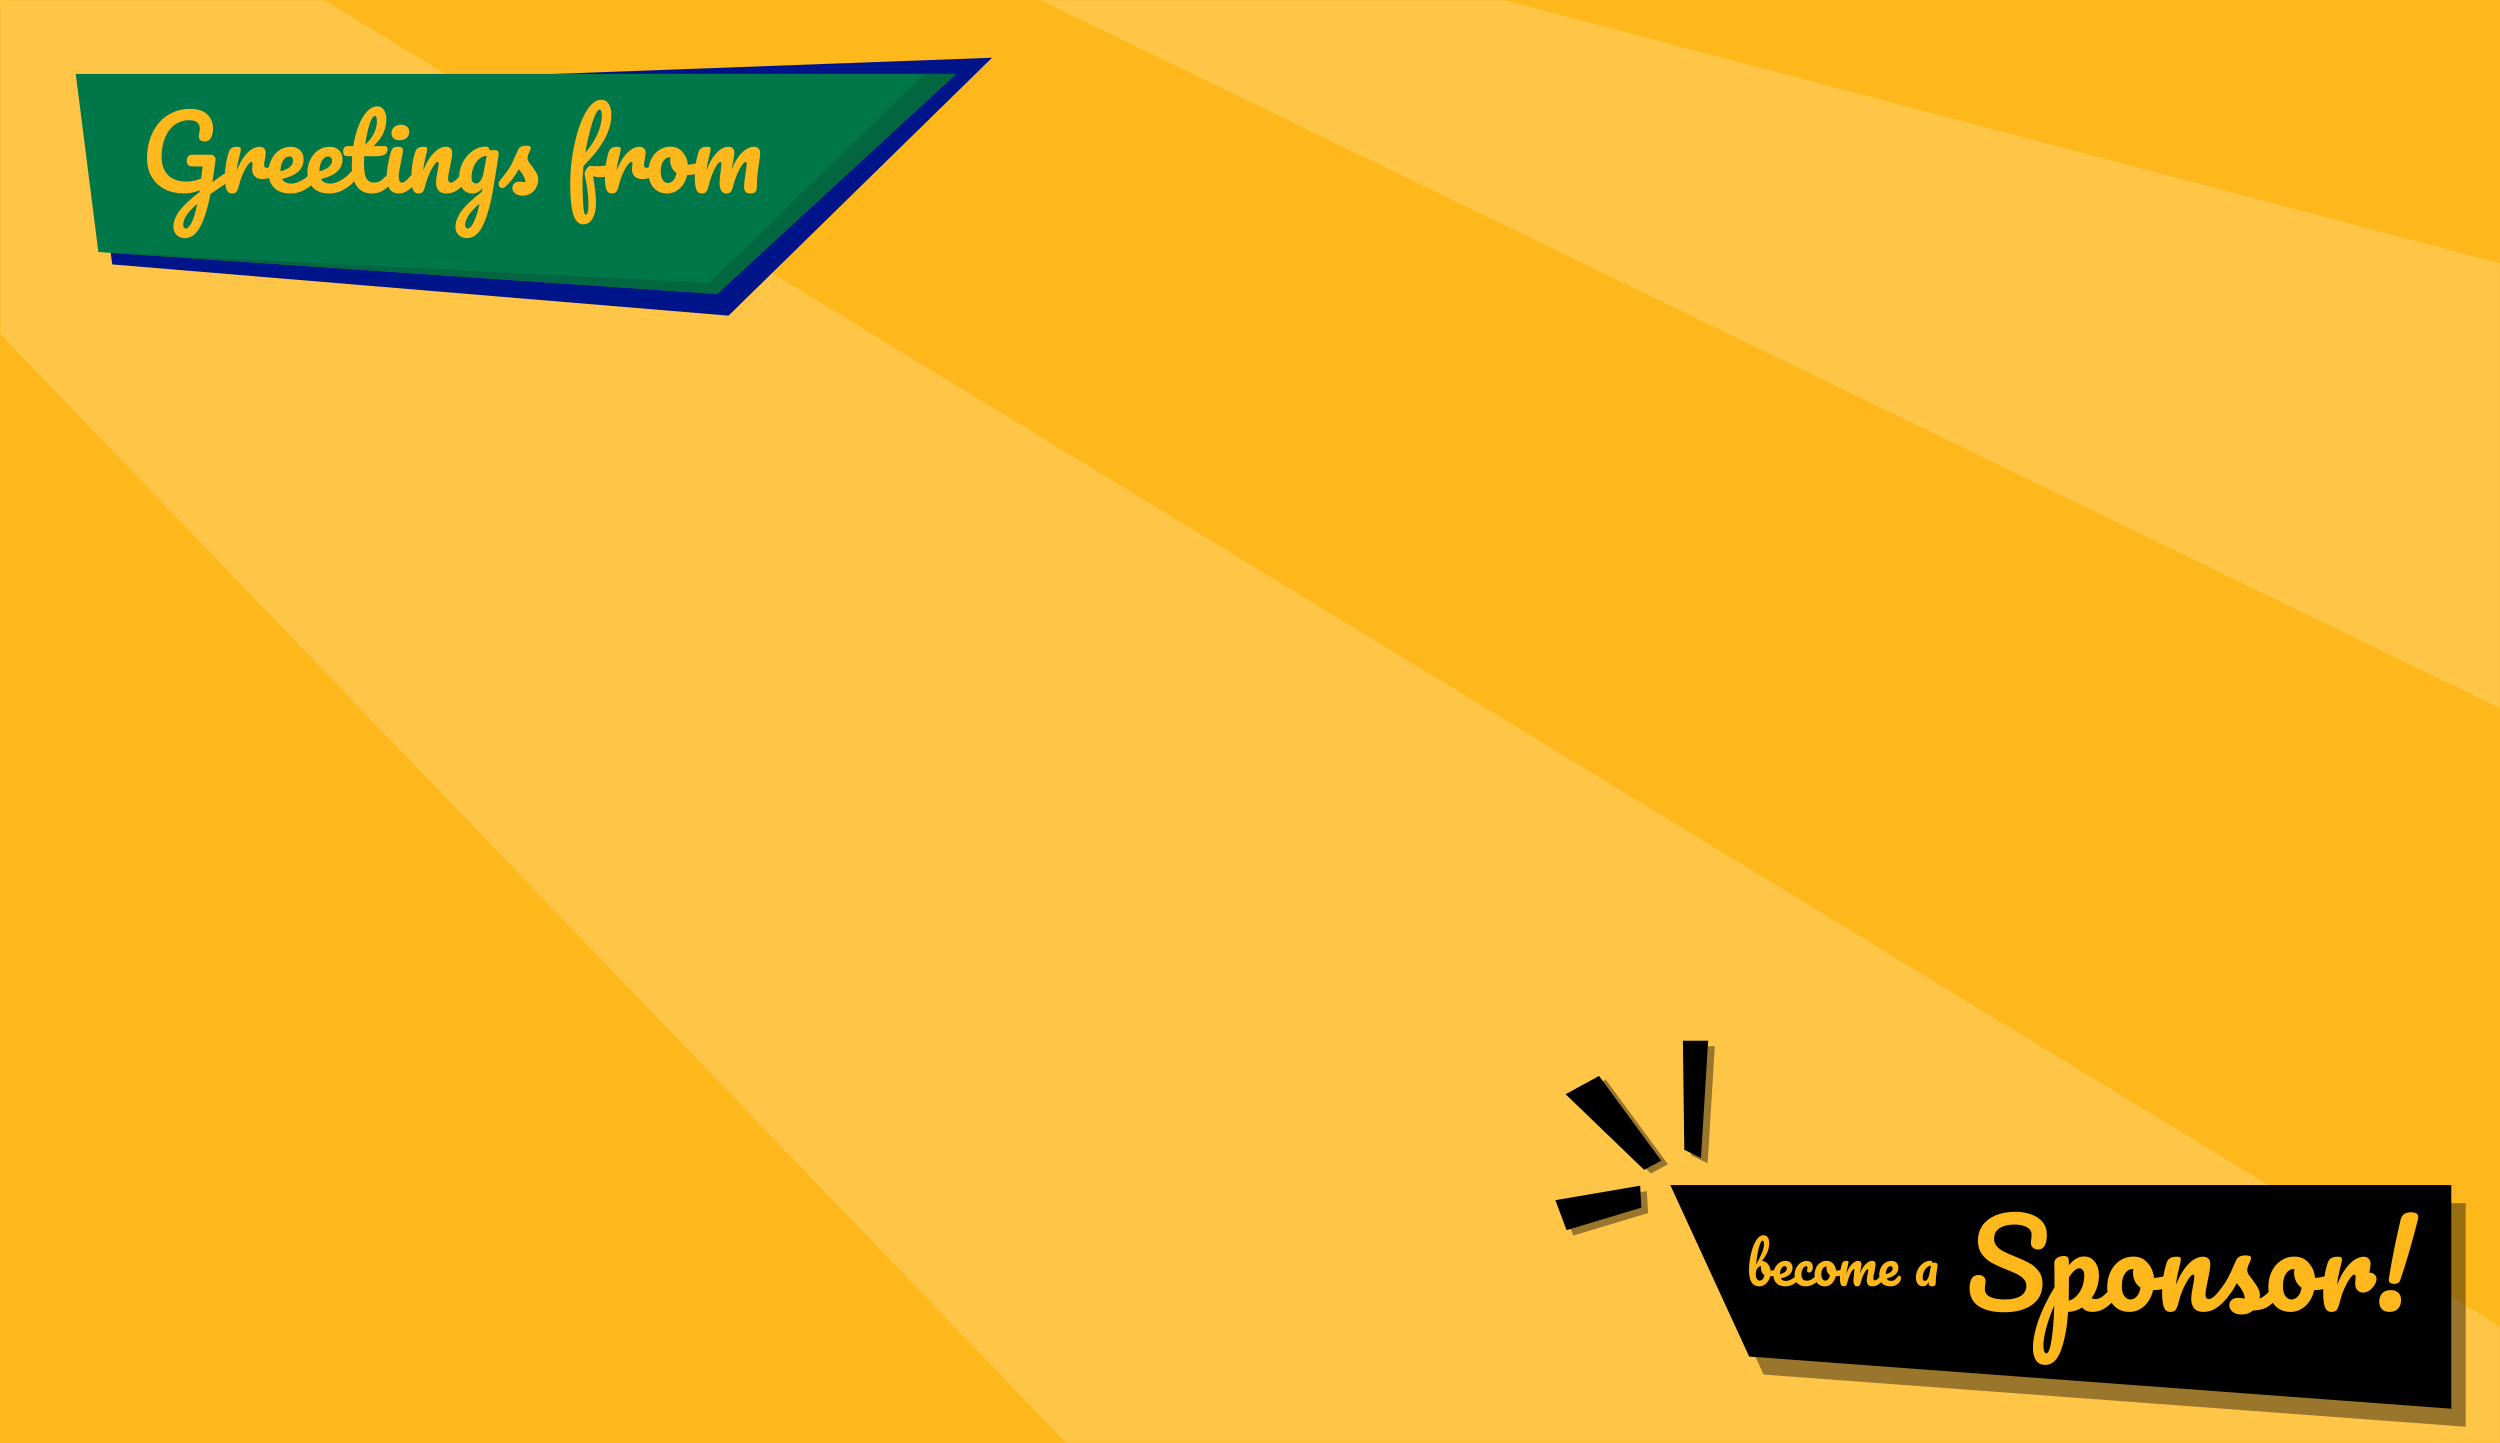 <svg width="1386" height="800" viewBox="0 0 1386 800" fill="none" xmlns="http://www.w3.org/2000/svg">
<path d="M0 0H1386V800H0V0Z" fill="#FFB81C"/>
<mask id="mask0_210_2" style="mask-type:alpha" maskUnits="userSpaceOnUse" x="0" y="0" width="1386" height="800">
<path d="M0 0H1386V800H0V0Z" fill="#FFB81C"/>
</mask>
<g mask="url(#mask0_210_2)">
<path d="M-175 3L-37 -132L1602 867L1160 1392L-175 3Z" fill="white" fill-opacity="0.19"/>
<path d="M499.5 -37.5L563 -71.5L2177 355L1932 657.5L499.5 -37.5Z" fill="white" fill-opacity="0.19"/>
</g>
<path d="M49 50.537L550 32L403.893 175L62.242 146.598L49 50.537Z" fill="#001489"/>
<path d="M42 41H530L397.504 163L54.541 139.709L42 41Z" fill="#007749"/>
<path d="M934 667H1367V791L977.737 762.067L934 667Z" fill="black" fill-opacity="0.4"/>
<path d="M926 657H1359V781L969.737 752.067L926 657Z" fill="black"/>
<path d="M936.707 580H950.707L946.707 645L937.479 640.436L936.707 580Z" fill="black" fill-opacity="0.4"/>
<path d="M871.675 608.627L890.207 598.5L924.707 645.5L915.193 650.57L871.675 608.627Z" fill="black" fill-opacity="0.4"/>
<path d="M872.207 685L866 668.364L913 660.335L913.706 672.5L872.207 685Z" fill="black" fill-opacity="0.4"/>
<path d="M933 577H947L943 642L933.772 637.436L933 577Z" fill="black"/>
<path d="M867.968 606.627L886.5 596.5L921 643.5L911.487 648.57L867.968 606.627Z" fill="black"/>
<path d="M868.5 682L862.293 665.364L909.293 657.335L910 669.5L868.5 682Z" fill="black"/>
<path d="M393.351 156.812L512.368 41H530L397.632 163L55 139.709L393.351 156.812Z" fill="#026740"/>
<path d="M127.06 94.845C127.537 94.845 127.903 95.083 128.16 95.56C128.453 96 128.6 96.568 128.6 97.265C128.6 98.108 128.472 98.768 128.215 99.245C127.958 99.722 127.555 100.143 127.005 100.51C124.842 101.94 121.395 104.287 116.665 107.55C115.235 115.14 113.383 121.117 111.11 125.48C108.837 129.843 105.958 132.025 102.475 132.025C100.605 132.025 99.083 131.438 97.91 130.265C96.737 129.128 96.15 127.625 96.15 125.755C96.15 124.032 96.535 122.29 97.305 120.53C98.075 118.77 99.505 116.735 101.595 114.425C103.722 112.115 106.71 109.475 110.56 106.505L110.725 105.46C107.828 106.67 104.987 107.275 102.2 107.275C98.093 107.275 94.482 106.487 91.365 104.91C88.248 103.297 85.828 101.023 84.105 98.09C82.382 95.157 81.52 91.747 81.52 87.86C81.52 82.433 82.547 77.648 84.6 73.505C86.653 69.325 89.477 66.098 93.07 63.825C96.7 61.515 100.752 60.36 105.225 60.36C109.515 60.36 112.723 61.368 114.85 63.385C117.013 65.365 118.095 68.005 118.095 71.305C118.095 73.468 117.692 75.21 116.885 76.53C116.115 77.813 114.997 78.455 113.53 78.455C112.54 78.455 111.733 78.217 111.11 77.74C110.523 77.263 110.23 76.603 110.23 75.76C110.23 75.393 110.303 74.77 110.45 73.89C110.67 72.863 110.78 72.057 110.78 71.47C110.78 69.93 110.303 68.738 109.35 67.895C108.433 67.052 106.875 66.63 104.675 66.63C101.998 66.63 99.505 67.4 97.195 68.94C94.922 70.48 93.088 72.79 91.695 75.87C90.302 78.913 89.605 82.58 89.605 86.87C89.605 91.27 90.797 94.68 93.18 97.1C95.6 99.483 99.083 100.675 103.63 100.675C106.16 100.675 108.8 100.107 111.55 98.97L112.32 92.26H106.71C105.683 92.26 104.895 92.022 104.345 91.545C103.795 91.032 103.52 90.207 103.52 89.07C103.52 88.043 103.795 87.237 104.345 86.65C104.895 86.063 105.628 85.77 106.545 85.77H116.83C117.637 85.77 118.297 86.045 118.81 86.595C119.36 87.108 119.58 87.86 119.47 88.85C119.36 90.023 118.993 92.682 118.37 96.825L117.765 101.005C120.698 98.805 123.375 96.898 125.795 95.285C126.272 94.992 126.693 94.845 127.06 94.845ZM103.08 126.69C104.033 126.69 105.078 125.608 106.215 123.445C107.352 121.282 108.415 117.798 109.405 112.995C106.618 115.378 104.602 117.523 103.355 119.43C102.145 121.373 101.54 123.078 101.54 124.545C101.54 125.975 102.053 126.69 103.08 126.69ZM128.534 107.275C127.141 107.275 126.151 106.542 125.564 105.075C125.014 103.608 124.739 101.262 124.739 98.035C124.739 93.268 125.418 88.74 126.774 84.45C127.104 83.387 127.636 82.617 128.369 82.14C129.139 81.627 130.203 81.37 131.559 81.37C132.293 81.37 132.806 81.462 133.099 81.645C133.393 81.828 133.539 82.177 133.539 82.69C133.539 83.277 133.264 84.597 132.714 86.65C132.348 88.117 132.054 89.4 131.834 90.5C131.614 91.6 131.431 92.957 131.284 94.57C132.494 91.417 133.851 88.85 135.354 86.87C136.858 84.89 138.324 83.478 139.754 82.635C141.221 81.792 142.559 81.37 143.769 81.37C146.153 81.37 147.344 82.562 147.344 84.945C147.344 85.422 147.179 86.577 146.849 88.41C146.556 89.877 146.409 90.793 146.409 91.16C146.409 92.443 146.868 93.085 147.784 93.085C148.811 93.085 150.131 92.278 151.744 90.665C152.221 90.188 152.716 89.95 153.229 89.95C153.706 89.95 154.073 90.17 154.329 90.61C154.623 91.013 154.769 91.563 154.769 92.26C154.769 93.617 154.403 94.68 153.669 95.45C152.643 96.513 151.433 97.43 150.039 98.2C148.683 98.933 147.234 99.3 145.694 99.3C143.751 99.3 142.266 98.805 141.239 97.815C140.249 96.825 139.754 95.487 139.754 93.8C139.754 93.25 139.809 92.7 139.919 92.15C139.993 91.417 140.029 90.922 140.029 90.665C140.029 90.078 139.828 89.785 139.424 89.785C138.874 89.785 138.141 90.408 137.224 91.655C136.344 92.865 135.464 94.478 134.584 96.495C133.704 98.512 132.989 100.638 132.439 102.875C132.036 104.598 131.559 105.772 131.009 106.395C130.496 106.982 129.671 107.275 128.534 107.275ZM174.189 94.735C174.665 94.735 175.032 94.955 175.289 95.395C175.582 95.835 175.729 96.44 175.729 97.21C175.729 98.677 175.38 99.813 174.684 100.62C173.327 102.27 171.402 103.792 168.909 105.185C166.452 106.578 163.812 107.275 160.989 107.275C157.139 107.275 154.15 106.23 152.024 104.14C149.897 102.05 148.834 99.19 148.834 95.56C148.834 93.03 149.365 90.683 150.429 88.52C151.492 86.32 152.959 84.578 154.829 83.295C156.735 82.012 158.88 81.37 161.264 81.37C163.39 81.37 165.095 82.012 166.379 83.295C167.662 84.542 168.304 86.247 168.304 88.41C168.304 90.94 167.387 93.122 165.554 94.955C163.757 96.752 160.695 98.182 156.369 99.245C157.285 100.932 159.027 101.775 161.594 101.775C163.244 101.775 165.114 101.207 167.204 100.07C169.33 98.897 171.164 97.375 172.704 95.505C173.144 94.992 173.639 94.735 174.189 94.735ZM160.329 86.76C158.972 86.76 157.817 87.548 156.864 89.125C155.947 90.702 155.489 92.608 155.489 94.845V94.955C157.652 94.442 159.357 93.672 160.604 92.645C161.85 91.618 162.474 90.427 162.474 89.07C162.474 88.373 162.272 87.823 161.869 87.42C161.502 86.98 160.989 86.76 160.329 86.76ZM195.78 94.735C196.257 94.735 196.624 94.955 196.88 95.395C197.174 95.835 197.32 96.44 197.32 97.21C197.32 98.677 196.972 99.813 196.275 100.62C194.919 102.27 192.994 103.792 190.5 105.185C188.044 106.578 185.404 107.275 182.58 107.275C178.73 107.275 175.742 106.23 173.615 104.14C171.489 102.05 170.425 99.19 170.425 95.56C170.425 93.03 170.957 90.683 172.02 88.52C173.084 86.32 174.55 84.578 176.42 83.295C178.327 82.012 180.472 81.37 182.855 81.37C184.982 81.37 186.687 82.012 187.97 83.295C189.254 84.542 189.895 86.247 189.895 88.41C189.895 90.94 188.979 93.122 187.145 94.955C185.349 96.752 182.287 98.182 177.96 99.245C178.877 100.932 180.619 101.775 183.185 101.775C184.835 101.775 186.705 101.207 188.795 100.07C190.922 98.897 192.755 97.375 194.295 95.505C194.735 94.992 195.23 94.735 195.78 94.735ZM181.92 86.76C180.564 86.76 179.409 87.548 178.455 89.125C177.539 90.702 177.08 92.608 177.08 94.845V94.955C179.244 94.442 180.949 93.672 182.195 92.645C183.442 91.618 184.065 90.427 184.065 89.07C184.065 88.373 183.864 87.823 183.46 87.42C183.094 86.98 182.58 86.76 181.92 86.76ZM217.372 94.735C217.849 94.735 218.215 94.955 218.472 95.395C218.765 95.835 218.912 96.44 218.912 97.21C218.912 98.677 218.564 99.813 217.867 100.62C216.29 102.563 214.567 104.158 212.697 105.405C210.827 106.652 208.682 107.275 206.262 107.275C198.782 107.275 195.042 102.013 195.042 91.49C195.042 89.877 195.097 88.245 195.207 86.595H193.062C191.962 86.595 191.21 86.393 190.807 85.99C190.44 85.587 190.257 84.945 190.257 84.065C190.257 82.012 191.082 80.985 192.732 80.985H195.867C196.49 76.952 197.444 73.267 198.727 69.93C200.01 66.593 201.55 63.935 203.347 61.955C205.18 59.975 207.142 58.985 209.232 58.985C210.772 58.985 211.982 59.663 212.862 61.02C213.742 62.377 214.182 64.082 214.182 66.135C214.182 71.818 211.799 76.768 207.032 80.985H213.192C213.779 80.985 214.2 81.113 214.457 81.37C214.714 81.627 214.842 82.103 214.842 82.8C214.842 85.33 212.77 86.595 208.627 86.595H201.917C201.844 88.428 201.807 89.858 201.807 90.885C201.807 94.698 202.247 97.375 203.127 98.915C204.044 100.455 205.474 101.225 207.417 101.225C208.994 101.225 210.387 100.748 211.597 99.795C212.807 98.842 214.237 97.412 215.887 95.505C216.327 94.992 216.822 94.735 217.372 94.735ZM207.747 64.265C207.197 64.265 206.574 64.962 205.877 66.355C205.217 67.712 204.575 69.618 203.952 72.075C203.365 74.495 202.87 77.19 202.467 80.16C204.63 78.29 206.244 76.2 207.307 73.89C208.407 71.543 208.957 69.417 208.957 67.51C208.957 65.347 208.554 64.265 207.747 64.265ZM221.639 77.74C220.099 77.74 218.944 77.392 218.174 76.695C217.404 75.962 217.019 74.953 217.019 73.67C217.019 72.387 217.514 71.323 218.504 70.48C219.531 69.6 220.796 69.16 222.299 69.16C223.656 69.16 224.756 69.49 225.599 70.15C226.442 70.81 226.864 71.745 226.864 72.955C226.864 74.422 226.387 75.595 225.434 76.475C224.481 77.318 223.216 77.74 221.639 77.74ZM221.199 107.275C218.816 107.275 217.074 106.432 215.974 104.745C214.911 103.058 214.379 100.822 214.379 98.035C214.379 96.385 214.581 94.277 214.984 91.71C215.424 89.107 215.974 86.687 216.634 84.45C216.964 83.277 217.404 82.47 217.954 82.03C218.504 81.59 219.384 81.37 220.594 81.37C222.464 81.37 223.399 81.993 223.399 83.24C223.399 84.157 223.051 86.283 222.354 89.62C221.474 93.653 221.034 96.385 221.034 97.815C221.034 98.915 221.181 99.758 221.474 100.345C221.767 100.932 222.262 101.225 222.959 101.225C223.619 101.225 224.444 100.767 225.434 99.85C226.424 98.933 227.744 97.485 229.394 95.505C229.834 94.992 230.329 94.735 230.879 94.735C231.356 94.735 231.722 94.955 231.979 95.395C232.272 95.835 232.419 96.44 232.419 97.21C232.419 98.677 232.071 99.813 231.374 100.62C227.744 105.057 224.352 107.275 221.199 107.275ZM231.874 107.275C230.481 107.275 229.491 106.542 228.904 105.075C228.354 103.608 228.079 101.262 228.079 98.035C228.079 93.268 228.757 88.74 230.114 84.45C230.444 83.387 230.976 82.617 231.709 82.14C232.479 81.627 233.542 81.37 234.899 81.37C235.632 81.37 236.146 81.462 236.439 81.645C236.732 81.828 236.879 82.177 236.879 82.69C236.879 83.277 236.604 84.597 236.054 86.65C235.687 88.117 235.394 89.4 235.174 90.5C234.954 91.6 234.771 92.957 234.624 94.57C235.834 91.417 237.191 88.85 238.694 86.87C240.197 84.89 241.664 83.478 243.094 82.635C244.561 81.792 245.899 81.37 247.109 81.37C249.492 81.37 250.684 82.562 250.684 84.945C250.684 86.375 250.281 88.96 249.474 92.7C248.777 95.89 248.429 97.998 248.429 99.025C248.429 100.492 248.961 101.225 250.024 101.225C250.757 101.225 251.619 100.785 252.609 99.905C253.636 98.988 254.992 97.522 256.679 95.505C257.119 94.992 257.614 94.735 258.164 94.735C258.641 94.735 259.007 94.955 259.264 95.395C259.557 95.835 259.704 96.44 259.704 97.21C259.704 98.677 259.356 99.813 258.659 100.62C257.082 102.563 255.377 104.158 253.544 105.405C251.747 106.652 249.694 107.275 247.384 107.275C245.514 107.275 244.102 106.743 243.149 105.68C242.196 104.58 241.719 103.003 241.719 100.95C241.719 99.923 241.976 98.09 242.489 95.45C242.966 93.14 243.204 91.545 243.204 90.665C243.204 90.078 243.002 89.785 242.599 89.785C242.122 89.785 241.444 90.408 240.564 91.655C239.721 92.865 238.841 94.478 237.924 96.495C237.044 98.512 236.329 100.638 235.779 102.875C235.376 104.598 234.899 105.772 234.349 106.395C233.836 106.982 233.011 107.275 231.874 107.275ZM273.899 83.185C274.816 83.185 275.458 83.332 275.824 83.625C276.228 83.882 276.429 84.413 276.429 85.22C276.429 85.66 276.411 86.008 276.374 86.265C276.228 87.402 275.769 90.335 274.999 95.065C274.449 98.255 274.101 100.363 273.954 101.39C272.561 110.85 270.673 118.312 268.289 123.775C265.943 129.275 262.789 132.025 258.829 132.025C256.959 132.025 255.438 131.438 254.264 130.265C253.091 129.128 252.504 127.625 252.504 125.755C252.504 123.152 253.531 120.347 255.584 117.34C257.638 114.37 261.488 110.703 267.134 106.34L267.464 104.195C266.841 105.185 266.016 105.955 264.989 106.505C263.999 107.018 263.009 107.275 262.019 107.275C259.746 107.275 257.931 106.45 256.574 104.8C255.218 103.15 254.539 100.987 254.539 98.31C254.539 95.377 255.218 92.608 256.574 90.005C257.931 87.365 259.728 85.257 261.964 83.68C264.238 82.067 266.639 81.26 269.169 81.26C269.976 81.26 270.508 81.425 270.764 81.755C271.058 82.048 271.296 82.598 271.479 83.405C272.176 83.258 272.983 83.185 273.899 83.185ZM263.999 101.72C264.843 101.72 265.649 101.207 266.419 100.18C267.189 99.153 267.739 97.687 268.069 95.78L269.829 86.375C268.326 86.412 266.933 86.998 265.649 88.135C264.366 89.235 263.339 90.702 262.569 92.535C261.799 94.368 261.414 96.312 261.414 98.365C261.414 99.502 261.634 100.345 262.074 100.895C262.551 101.445 263.193 101.72 263.999 101.72ZM259.434 126.69C260.351 126.69 261.378 125.59 262.514 123.39C263.688 121.19 264.806 117.688 265.869 112.885C263.046 115.305 261.011 117.487 259.764 119.43C258.518 121.373 257.894 123.078 257.894 124.545C257.894 125.168 258.004 125.682 258.224 126.085C258.481 126.488 258.884 126.69 259.434 126.69ZM289.923 108.485C288.016 108.485 286.549 108.045 285.523 107.165C284.533 106.285 284.038 105.295 284.038 104.195C284.038 103.242 284.386 102.417 285.083 101.72C285.779 101.023 286.806 100.675 288.163 100.675C288.639 100.675 289.189 100.73 289.813 100.84C290.473 100.913 290.968 100.968 291.298 101.005C291.261 100.052 291.041 99.153 290.638 98.31C290.271 97.467 289.794 96.66 289.208 95.89C288.621 95.083 288.071 94.387 287.558 93.8C286.421 95.963 285.284 97.76 284.148 99.19C283.048 100.62 281.838 101.977 280.518 103.26C279.858 103.92 279.161 104.25 278.428 104.25C277.841 104.25 277.364 104.048 276.998 103.645C276.631 103.205 276.448 102.673 276.448 102.05C276.448 101.317 276.704 100.638 277.218 100.015L277.933 99.135C279.949 96.642 281.471 94.588 282.498 92.975C283.158 91.912 283.818 90.647 284.478 89.18C285.174 87.713 286.073 85.715 287.173 83.185C287.869 81.572 289.318 80.765 291.518 80.765C292.544 80.765 293.259 80.857 293.663 81.04C294.066 81.223 294.268 81.517 294.268 81.92C294.268 82.14 294.194 82.488 294.048 82.965C293.901 83.442 293.699 83.918 293.443 84.395C292.783 85.715 292.453 86.833 292.453 87.75C292.453 88.3 292.636 88.905 293.003 89.565C293.406 90.225 294.011 91.05 294.818 92.04C295.991 93.58 296.871 94.9 297.458 96C298.081 97.063 298.393 98.237 298.393 99.52C298.393 101.06 298.026 102.527 297.293 103.92C296.596 105.277 295.606 106.377 294.323 107.22C293.039 108.063 291.573 108.485 289.923 108.485ZM337.839 91.6C338.866 91.6 339.379 92.37 339.379 93.91C339.379 96.807 337.106 98.255 332.559 98.255C331.679 98.255 330.414 98.09 328.764 97.76C329.241 100.033 329.626 102.563 329.919 105.35C330.249 108.1 330.414 110.373 330.414 112.17C330.414 116.13 329.772 119.155 328.489 121.245C327.206 123.335 325.519 124.38 323.429 124.38C320.789 124.38 318.901 122.51 317.764 118.77C316.664 115.03 316.114 109.383 316.114 101.83C316.114 94.79 316.866 87.658 318.369 80.435C319.909 73.175 321.999 67.18 324.639 62.45C327.316 57.683 330.249 55.3 333.439 55.3C335.162 55.3 336.501 56.07 337.454 57.61C338.444 59.15 338.939 61.222 338.939 63.825C338.939 72.442 333.787 81.828 323.484 91.985C323.117 95.578 322.934 98.732 322.934 101.445C322.934 105.222 323.062 109.09 323.319 113.05C323.576 117.047 323.997 119.045 324.584 119.045C325.684 119.045 326.234 117.138 326.234 113.325C326.234 110.465 326.032 107.697 325.629 105.02C325.262 102.343 324.749 99.52 324.089 96.55C324.052 96.073 324.199 95.468 324.529 94.735C324.896 94.002 325.336 93.36 325.849 92.81C326.362 92.26 326.821 91.985 327.224 91.985C327.957 91.985 328.837 92.022 329.864 92.095C330.194 92.132 330.579 92.15 331.019 92.15C332.486 92.15 334.117 92.022 335.914 91.765C336.207 91.728 336.519 91.692 336.849 91.655C337.179 91.618 337.509 91.6 337.839 91.6ZM332.284 60.745C331.624 60.745 330.799 61.863 329.809 64.1C328.856 66.337 327.902 69.307 326.949 73.01C325.996 76.677 325.171 80.563 324.474 84.67C327.407 81.333 329.662 77.868 331.239 74.275C332.816 70.645 333.622 67.253 333.659 64.1C333.659 61.863 333.201 60.745 332.284 60.745ZM339.135 107.275C337.742 107.275 336.752 106.542 336.165 105.075C335.615 103.608 335.34 101.262 335.34 98.035C335.34 93.268 336.018 88.74 337.375 84.45C337.705 83.387 338.237 82.617 338.97 82.14C339.74 81.627 340.803 81.37 342.16 81.37C342.893 81.37 343.407 81.462 343.7 81.645C343.993 81.828 344.14 82.177 344.14 82.69C344.14 83.277 343.865 84.597 343.315 86.65C342.948 88.117 342.655 89.4 342.435 90.5C342.215 91.6 342.032 92.957 341.885 94.57C343.095 91.417 344.452 88.85 345.955 86.87C347.458 84.89 348.925 83.478 350.355 82.635C351.822 81.792 353.16 81.37 354.37 81.37C356.753 81.37 357.945 82.562 357.945 84.945C357.945 85.422 357.78 86.577 357.45 88.41C357.157 89.877 357.01 90.793 357.01 91.16C357.01 92.443 357.468 93.085 358.385 93.085C359.412 93.085 360.732 92.278 362.345 90.665C362.822 90.188 363.317 89.95 363.83 89.95C364.307 89.95 364.673 90.17 364.93 90.61C365.223 91.013 365.37 91.563 365.37 92.26C365.37 93.617 365.003 94.68 364.27 95.45C363.243 96.513 362.033 97.43 360.64 98.2C359.283 98.933 357.835 99.3 356.295 99.3C354.352 99.3 352.867 98.805 351.84 97.815C350.85 96.825 350.355 95.487 350.355 93.8C350.355 93.25 350.41 92.7 350.52 92.15C350.593 91.417 350.63 90.922 350.63 90.665C350.63 90.078 350.428 89.785 350.025 89.785C349.475 89.785 348.742 90.408 347.825 91.655C346.945 92.865 346.065 94.478 345.185 96.495C344.305 98.512 343.59 100.638 343.04 102.875C342.637 104.598 342.16 105.772 341.61 106.395C341.097 106.982 340.272 107.275 339.135 107.275ZM388.309 90.115C388.786 90.115 389.152 90.353 389.409 90.83C389.666 91.307 389.794 91.912 389.794 92.645C389.794 94.405 389.262 95.45 388.199 95.78C385.999 96.55 383.579 96.99 380.939 97.1C380.242 100.18 378.867 102.655 376.814 104.525C374.761 106.358 372.432 107.275 369.829 107.275C367.629 107.275 365.741 106.743 364.164 105.68C362.624 104.617 361.451 103.205 360.644 101.445C359.837 99.685 359.434 97.778 359.434 95.725C359.434 92.938 359.966 90.463 361.029 88.3C362.092 86.1 363.559 84.395 365.429 83.185C367.299 81.938 369.371 81.315 371.644 81.315C374.431 81.315 376.667 82.287 378.354 84.23C380.077 86.137 381.086 88.502 381.379 91.325C383.102 91.215 385.156 90.848 387.539 90.225C387.832 90.152 388.089 90.115 388.309 90.115ZM370.269 101.445C371.442 101.445 372.451 100.968 373.294 100.015C374.174 99.062 374.761 97.687 375.054 95.89C373.917 95.12 373.037 94.112 372.414 92.865C371.827 91.618 371.534 90.298 371.534 88.905C371.534 88.318 371.589 87.732 371.699 87.145H371.424C369.957 87.145 368.729 87.86 367.739 89.29C366.786 90.683 366.309 92.663 366.309 95.23C366.309 97.247 366.694 98.787 367.464 99.85C368.271 100.913 369.206 101.445 370.269 101.445ZM388.979 107.275C387.585 107.275 386.595 106.542 386.009 105.075C385.459 103.608 385.184 101.262 385.184 98.035C385.184 93.268 385.862 88.74 387.219 84.45C387.549 83.387 388.08 82.617 388.814 82.14C389.584 81.627 390.647 81.37 392.004 81.37C392.737 81.37 393.25 81.462 393.544 81.645C393.837 81.828 393.984 82.177 393.984 82.69C393.984 83.277 393.709 84.597 393.159 86.65C392.792 88.117 392.499 89.4 392.279 90.5C392.059 91.563 391.875 92.902 391.729 94.515C392.719 91.655 393.892 89.235 395.249 87.255C396.642 85.275 398.054 83.808 399.484 82.855C400.95 81.865 402.325 81.37 403.609 81.37C404.892 81.37 405.79 81.663 406.304 82.25C406.854 82.837 407.129 83.735 407.129 84.945C407.129 86.118 406.78 88.245 406.084 91.325C405.79 92.645 405.589 93.635 405.479 94.295C406.689 91.215 408.027 88.703 409.494 86.76C410.997 84.817 412.464 83.442 413.894 82.635C415.324 81.792 416.644 81.37 417.854 81.37C419.027 81.37 419.907 81.682 420.494 82.305C421.117 82.892 421.429 83.772 421.429 84.945C421.429 85.898 421.227 87.695 420.824 90.335C420.457 92.572 420.164 94.698 419.944 96.715C419.724 98.695 419.614 100.913 419.614 103.37C419.614 104.763 419.32 105.772 418.734 106.395C418.184 106.982 417.267 107.275 415.984 107.275C414.774 107.275 413.894 106.963 413.344 106.34C412.794 105.717 412.519 104.782 412.519 103.535C412.519 102.068 412.775 99.648 413.289 96.275C413.729 93.342 413.949 91.472 413.949 90.665C413.949 90.078 413.747 89.785 413.344 89.785C412.867 89.785 412.189 90.408 411.309 91.655C410.429 92.865 409.549 94.478 408.669 96.495C407.789 98.512 407.074 100.638 406.524 102.875C406.12 104.635 405.644 105.808 405.094 106.395C404.58 106.982 403.737 107.275 402.564 107.275C401.354 107.275 400.437 106.707 399.814 105.57C399.227 104.397 398.934 102.985 398.934 101.335C398.934 99.942 399.117 97.925 399.484 95.285C399.777 92.938 399.924 91.398 399.924 90.665C399.924 90.078 399.722 89.785 399.319 89.785C398.769 89.785 398.072 90.445 397.229 91.765C396.385 93.085 395.56 94.772 394.754 96.825C393.984 98.878 393.36 100.895 392.884 102.875C392.48 104.598 392.004 105.772 391.454 106.395C390.94 106.982 390.115 107.275 388.979 107.275Z" fill="#FFB81C"/>
<path d="M1110.98 727.52C1105.22 727.52 1100.6 726.437 1097.14 724.27C1093.67 722.06 1091.94 718.702 1091.94 714.195C1091.94 711.812 1092.35 709.992 1093.17 708.735C1094 707.478 1095.21 706.85 1096.81 706.85C1097.98 706.85 1098.94 707.153 1099.67 707.76C1100.41 708.367 1100.78 709.147 1100.78 710.1C1100.78 710.967 1100.71 711.725 1100.58 712.375C1100.58 712.548 1100.54 712.852 1100.45 713.285C1100.41 713.718 1100.39 714.173 1100.39 714.65C1100.39 716.6 1101.36 718.052 1103.31 719.005C1105.31 719.958 1108.08 720.435 1111.63 720.435C1115.32 720.435 1118.2 719.785 1120.28 718.485C1122.36 717.142 1123.4 715.278 1123.4 712.895C1123.4 711.422 1122.92 710.165 1121.97 709.125C1121.01 708.042 1119.82 707.153 1118.39 706.46C1116.96 705.723 1114.95 704.835 1112.35 703.795C1109.01 702.495 1106.28 701.26 1104.16 700.09C1102.08 698.92 1100.28 697.338 1098.76 695.345C1097.29 693.308 1096.55 690.795 1096.55 687.805C1096.55 684.685 1097.38 681.912 1099.02 679.485C1100.71 677.058 1103.12 675.173 1106.24 673.83C1109.4 672.487 1113.11 671.815 1117.35 671.815C1120.52 671.815 1123.42 672.292 1126.06 673.245C1128.71 674.155 1130.81 675.563 1132.37 677.47C1133.97 679.377 1134.77 681.717 1134.77 684.49C1134.77 687.22 1134.36 689.278 1133.54 690.665C1132.71 692.052 1131.5 692.745 1129.9 692.745C1128.77 692.745 1127.82 692.398 1127.04 691.705C1126.3 691.012 1125.93 690.188 1125.93 689.235C1125.93 688.412 1126 687.653 1126.13 686.96C1126.26 685.66 1126.32 684.837 1126.32 684.49C1126.32 682.67 1125.43 681.283 1123.66 680.33C1121.88 679.377 1119.67 678.9 1117.03 678.9C1113.3 678.9 1110.44 679.593 1108.45 680.98C1106.5 682.323 1105.52 684.23 1105.52 686.7C1105.52 688.347 1106.02 689.755 1107.02 690.925C1108.06 692.095 1109.34 693.07 1110.85 693.85C1112.37 694.63 1114.49 695.562 1117.22 696.645C1120.52 697.988 1123.16 699.202 1125.15 700.285C1127.15 701.368 1128.84 702.842 1130.22 704.705C1131.65 706.568 1132.37 708.865 1132.37 711.595C1132.37 716.708 1130.42 720.652 1126.52 723.425C1122.66 726.155 1117.48 727.52 1110.98 727.52ZM1172.63 712.505C1173.19 712.505 1173.62 712.765 1173.93 713.285C1174.27 713.805 1174.45 714.52 1174.45 715.43C1174.45 717.163 1174.03 718.507 1173.21 719.46C1171.35 721.757 1169.33 723.642 1167.17 725.115C1165.04 726.588 1162.62 727.325 1159.89 727.325C1157.59 727.325 1155.73 726.502 1154.3 724.855C1151.83 726.458 1149.25 727.282 1146.56 727.325C1146 735.688 1144.72 742.665 1142.73 748.255C1140.73 753.888 1137.81 756.705 1133.95 756.705C1131.61 756.705 1129.88 755.86 1128.75 754.17C1127.62 752.48 1127.06 750.14 1127.06 747.15C1127.06 742.903 1128.04 737.942 1129.99 732.265C1131.94 726.632 1134.95 720.413 1139.02 713.61C1139.02 707.283 1138.98 702.885 1138.89 700.415C1138.85 699.158 1139.35 698.162 1140.39 697.425C1141.43 696.688 1142.73 696.32 1144.29 696.32C1145.2 696.32 1145.85 696.515 1146.24 696.905C1146.67 697.252 1146.91 697.967 1146.95 699.05C1146.95 700.133 1146.97 700.935 1147.02 701.455C1148.4 699.722 1149.77 698.487 1151.11 697.75C1152.45 696.97 1153.88 696.58 1155.4 696.58C1157.83 696.58 1159.8 697.555 1161.32 699.505C1162.88 701.455 1163.66 704.012 1163.66 707.175C1163.66 709.472 1163.29 711.703 1162.55 713.87C1161.81 716.037 1160.8 718.008 1159.5 719.785C1160.41 720.045 1161.16 720.175 1161.77 720.175C1163.2 720.175 1164.57 719.655 1165.87 718.615C1167.17 717.575 1168.83 715.842 1170.87 713.415C1171.39 712.808 1171.98 712.505 1172.63 712.505ZM1146.89 721.085C1148.45 720.738 1149.88 719.893 1151.18 718.55C1152.52 717.163 1153.58 715.473 1154.36 713.48C1155.14 711.443 1155.53 709.32 1155.53 707.11C1155.53 705.81 1155.27 704.835 1154.75 704.185C1154.23 703.492 1153.54 703.145 1152.67 703.145C1151.11 703.145 1149.23 704.792 1147.02 708.085C1146.97 709.992 1146.95 712.787 1146.95 716.47C1146.95 718.463 1146.93 720.002 1146.89 721.085ZM1134.47 750.335C1135.64 750.335 1136.62 747.778 1137.4 742.665C1138.18 737.595 1138.67 731.268 1138.89 723.685C1137.03 728.018 1135.55 732.157 1134.47 736.1C1133.39 740.043 1132.85 743.358 1132.85 746.045C1132.85 747.432 1133.02 748.493 1133.37 749.23C1133.67 749.967 1134.04 750.335 1134.47 750.335ZM1202.36 707.045C1202.92 707.045 1203.36 707.327 1203.66 707.89C1203.96 708.453 1204.11 709.168 1204.11 710.035C1204.11 712.115 1203.49 713.35 1202.23 713.74C1199.63 714.65 1196.77 715.17 1193.65 715.3C1192.83 718.94 1191.2 721.865 1188.77 724.075C1186.35 726.242 1183.6 727.325 1180.52 727.325C1177.92 727.325 1175.69 726.697 1173.82 725.44C1172 724.183 1170.62 722.515 1169.66 720.435C1168.71 718.355 1168.23 716.102 1168.23 713.675C1168.23 710.382 1168.86 707.457 1170.12 704.9C1171.38 702.3 1173.11 700.285 1175.32 698.855C1177.53 697.382 1179.98 696.645 1182.66 696.645C1185.96 696.645 1188.6 697.793 1190.59 700.09C1192.63 702.343 1193.82 705.138 1194.17 708.475C1196.21 708.345 1198.63 707.912 1201.45 707.175C1201.8 707.088 1202.1 707.045 1202.36 707.045ZM1181.04 720.435C1182.43 720.435 1183.62 719.872 1184.61 718.745C1185.65 717.618 1186.35 715.993 1186.69 713.87C1185.35 712.96 1184.31 711.768 1183.57 710.295C1182.88 708.822 1182.53 707.262 1182.53 705.615C1182.53 704.922 1182.6 704.228 1182.73 703.535H1182.4C1180.67 703.535 1179.22 704.38 1178.05 706.07C1176.92 707.717 1176.36 710.057 1176.36 713.09C1176.36 715.473 1176.81 717.293 1177.72 718.55C1178.68 719.807 1179.78 720.435 1181.04 720.435ZM1203.15 727.325C1201.5 727.325 1200.33 726.458 1199.64 724.725C1198.99 722.992 1198.67 720.218 1198.67 716.405C1198.67 710.772 1199.47 705.42 1201.07 700.35C1201.46 699.093 1202.09 698.183 1202.96 697.62C1203.87 697.013 1205.12 696.71 1206.73 696.71C1207.59 696.71 1208.2 696.818 1208.55 697.035C1208.89 697.252 1209.07 697.663 1209.07 698.27C1209.07 698.963 1208.74 700.523 1208.09 702.95C1207.66 704.683 1207.31 706.2 1207.05 707.5C1206.79 708.8 1206.57 710.403 1206.4 712.31C1207.83 708.583 1209.43 705.55 1211.21 703.21C1212.99 700.87 1214.72 699.202 1216.41 698.205C1218.14 697.208 1219.73 696.71 1221.16 696.71C1223.97 696.71 1225.38 698.118 1225.38 700.935C1225.38 702.625 1224.9 705.68 1223.95 710.1C1223.13 713.87 1222.72 716.362 1222.72 717.575C1222.72 719.308 1223.34 720.175 1224.6 720.175C1225.47 720.175 1226.49 719.655 1227.66 718.615C1228.87 717.532 1230.47 715.798 1232.47 713.415C1232.99 712.808 1233.57 712.505 1234.22 712.505C1234.78 712.505 1235.22 712.765 1235.52 713.285C1235.87 713.805 1236.04 714.52 1236.04 715.43C1236.04 717.163 1235.63 718.507 1234.81 719.46C1232.94 721.757 1230.93 723.642 1228.76 725.115C1226.64 726.588 1224.21 727.325 1221.48 727.325C1219.27 727.325 1217.6 726.697 1216.48 725.44C1215.35 724.14 1214.79 722.277 1214.79 719.85C1214.79 718.637 1215.09 716.47 1215.7 713.35C1216.26 710.62 1216.54 708.735 1216.54 707.695C1216.54 707.002 1216.3 706.655 1215.83 706.655C1215.26 706.655 1214.46 707.392 1213.42 708.865C1212.42 710.295 1211.38 712.202 1210.3 714.585C1209.26 716.968 1208.42 719.482 1207.77 722.125C1207.29 724.162 1206.73 725.548 1206.08 726.285C1205.47 726.978 1204.49 727.325 1203.15 727.325ZM1242.87 728.755C1240.62 728.755 1238.89 728.235 1237.67 727.195C1236.5 726.155 1235.92 724.985 1235.92 723.685C1235.92 722.558 1236.33 721.583 1237.15 720.76C1237.98 719.937 1239.19 719.525 1240.79 719.525C1241.36 719.525 1242.01 719.59 1242.74 719.72C1243.52 719.807 1244.11 719.872 1244.5 719.915C1244.45 718.788 1244.19 717.727 1243.72 716.73C1243.28 715.733 1242.72 714.78 1242.03 713.87C1241.33 712.917 1240.68 712.093 1240.08 711.4C1238.73 713.957 1237.39 716.08 1236.05 717.77C1234.75 719.46 1233.32 721.063 1231.76 722.58C1230.98 723.36 1230.15 723.75 1229.29 723.75C1228.59 723.75 1228.03 723.512 1227.6 723.035C1227.16 722.515 1226.95 721.887 1226.95 721.15C1226.95 720.283 1227.25 719.482 1227.86 718.745L1228.7 717.705C1231.09 714.758 1232.88 712.332 1234.1 710.425C1234.83 709.168 1235.7 707.5 1236.7 705.42C1237.69 703.297 1238.67 701.108 1239.62 698.855C1240.45 696.948 1242.16 695.995 1244.76 695.995C1245.97 695.995 1246.82 696.103 1247.29 696.32C1247.77 696.537 1248.01 696.883 1248.01 697.36C1248.01 697.62 1247.92 698.032 1247.75 698.595C1247.57 699.158 1247.34 699.722 1247.03 700.285C1246.25 701.845 1245.86 703.167 1245.86 704.25C1245.86 704.9 1246.08 705.615 1246.51 706.395C1246.99 707.175 1247.7 708.15 1248.66 709.32C1250.04 711.14 1251.08 712.7 1251.78 714C1252.51 715.257 1252.88 716.643 1252.88 718.16C1252.88 718.593 1252.84 719.2 1252.75 719.98C1254.88 719.157 1257.37 716.968 1260.23 713.415C1260.75 712.808 1261.33 712.505 1261.98 712.505C1262.55 712.505 1262.98 712.765 1263.28 713.285C1263.63 713.805 1263.8 714.52 1263.8 715.43C1263.8 717.077 1263.39 718.42 1262.57 719.46C1260.4 722.147 1258.32 723.988 1256.33 724.985C1254.38 725.938 1251.95 726.458 1249.05 726.545C1247.31 728.018 1245.26 728.755 1242.87 728.755ZM1291.67 707.045C1292.23 707.045 1292.67 707.327 1292.97 707.89C1293.27 708.453 1293.43 709.168 1293.43 710.035C1293.43 712.115 1292.8 713.35 1291.54 713.74C1288.94 714.65 1286.08 715.17 1282.96 715.3C1282.14 718.94 1280.51 721.865 1278.09 724.075C1275.66 726.242 1272.91 727.325 1269.83 727.325C1267.23 727.325 1265 726.697 1263.14 725.44C1261.32 724.183 1259.93 722.515 1258.98 720.435C1258.02 718.355 1257.55 716.102 1257.55 713.675C1257.55 710.382 1258.17 707.457 1259.43 704.9C1260.69 702.3 1262.42 700.285 1264.63 698.855C1266.84 697.382 1269.29 696.645 1271.98 696.645C1275.27 696.645 1277.91 697.793 1279.91 700.09C1281.94 702.343 1283.13 705.138 1283.48 708.475C1285.52 708.345 1287.94 707.912 1290.76 707.175C1291.11 707.088 1291.41 707.045 1291.67 707.045ZM1270.35 720.435C1271.74 720.435 1272.93 719.872 1273.93 718.745C1274.97 717.618 1275.66 715.993 1276.01 713.87C1274.66 712.96 1273.62 711.768 1272.89 710.295C1272.19 708.822 1271.85 707.262 1271.85 705.615C1271.85 704.922 1271.91 704.228 1272.04 703.535H1271.72C1269.98 703.535 1268.53 704.38 1267.36 706.07C1266.23 707.717 1265.67 710.057 1265.67 713.09C1265.67 715.473 1266.13 717.293 1267.04 718.55C1267.99 719.807 1269.09 720.435 1270.35 720.435ZM1314.11 705.615C1315.06 705.615 1315.86 705.962 1316.51 706.655C1317.21 707.305 1317.55 708.128 1317.55 709.125C1317.55 709.688 1317.42 710.295 1317.16 710.945C1316.47 712.548 1315.49 713.892 1314.24 714.975C1312.98 716.058 1311.59 716.6 1310.08 716.6C1308.86 716.6 1307.82 716.167 1306.96 715.3C1306.13 714.433 1305.72 713.263 1305.72 711.79C1305.72 710.967 1305.77 710.078 1305.85 709.125C1305.94 708.432 1305.98 707.955 1305.98 707.695C1305.98 707.348 1305.9 707.088 1305.72 706.915C1305.59 706.742 1305.42 706.655 1305.2 706.655C1304.6 706.655 1303.77 707.392 1302.73 708.865C1301.69 710.295 1300.65 712.202 1299.61 714.585C1298.57 716.968 1297.73 719.482 1297.08 722.125C1296.6 724.205 1296.06 725.592 1295.45 726.285C1294.85 726.978 1293.85 727.325 1292.46 727.325C1290.82 727.325 1289.65 726.458 1288.95 724.725C1288.3 722.992 1287.98 720.218 1287.98 716.405C1287.98 710.772 1288.78 705.42 1290.38 700.35C1290.77 699.093 1291.4 698.183 1292.27 697.62C1293.18 697.013 1294.43 696.71 1296.04 696.71C1296.9 696.71 1297.51 696.818 1297.86 697.035C1298.2 697.252 1298.38 697.663 1298.38 698.27C1298.38 698.963 1298.05 700.523 1297.4 702.95C1296.97 704.683 1296.62 706.2 1296.36 707.5C1296.1 708.8 1295.89 710.403 1295.71 712.31C1297.14 708.583 1298.75 705.55 1300.52 703.21C1302.3 700.87 1304.03 699.202 1305.72 698.205C1307.41 697.208 1308.95 696.71 1310.34 696.71C1311.59 696.71 1312.55 697.078 1313.2 697.815C1313.89 698.508 1314.24 699.548 1314.24 700.935C1314.24 701.758 1314 703.318 1313.52 705.615H1314.11ZM1327.31 711.79C1326.44 711.79 1325.73 711.595 1325.17 711.205C1324.6 710.815 1324.32 710.208 1324.32 709.385L1324.39 708.865C1325.12 704.012 1326.12 698.487 1327.38 692.29C1328.63 686.093 1329.8 680.742 1330.89 676.235C1331.58 673.462 1333.46 672.075 1336.54 672.075C1339.31 672.075 1340.7 672.963 1340.7 674.74C1340.7 675.13 1340.64 675.563 1340.51 676.04C1339.38 680.633 1337.88 686.202 1336.02 692.745C1334.16 699.245 1332.38 704.9 1330.69 709.71C1330.21 711.097 1329.09 711.79 1327.31 711.79ZM1324.84 727.325C1322.93 727.325 1321.48 726.805 1320.49 725.765C1319.53 724.725 1319.06 723.36 1319.06 721.67C1319.06 719.72 1319.6 718.16 1320.68 716.99C1321.81 715.82 1323.37 715.235 1325.36 715.235C1327.27 715.235 1328.7 715.712 1329.65 716.665C1330.65 717.575 1331.15 718.94 1331.15 720.76C1331.15 722.753 1330.58 724.357 1329.46 725.57C1328.33 726.74 1326.79 727.325 1324.84 727.325Z" fill="#FFB81C"/>
<path d="M985.4 703.79C985.66 703.79 985.86 703.92 986 704.18C986.14 704.44 986.21 704.77 986.21 705.17C986.21 705.67 986.14 706.06 986 706.34C985.86 706.6 985.64 706.78 985.34 706.88C984.14 707.3 982.82 707.54 981.38 707.6C980.98 709.26 980.22 710.6 979.1 711.62C978 712.64 976.78 713.15 975.44 713.15C973.42 713.15 971.95 712.38 971.03 710.84C970.11 709.3 969.65 707.07 969.65 704.15C969.65 701.57 969.97 698.77 970.61 695.75C971.25 692.71 972.18 690.13 973.4 688.01C974.64 685.87 976.11 684.8 977.81 684.8C978.73 684.8 979.47 685.2 980.03 686C980.59 686.78 980.87 687.8 980.87 689.06C980.87 690.7 980.56 692.33 979.94 693.95C979.32 695.57 978.29 697.27 976.85 699.05C978.19 699.15 979.28 699.71 980.12 700.73C980.96 701.73 981.46 702.97 981.62 704.45C982.56 704.39 983.68 704.19 984.98 703.85C985.1 703.81 985.24 703.79 985.4 703.79ZM977.12 687.77C976.72 687.77 976.28 688.37 975.8 689.57C975.34 690.75 974.91 692.36 974.51 694.4C974.11 696.44 973.81 698.67 973.61 701.09C974.93 698.67 975.98 696.54 976.76 694.7C977.56 692.84 977.96 691.19 977.96 689.75C977.96 689.11 977.88 688.62 977.72 688.28C977.58 687.94 977.38 687.77 977.12 687.77ZM975.56 709.97C976.18 709.97 976.73 709.71 977.21 709.19C977.69 708.67 978.01 707.92 978.17 706.94C977.55 706.52 977.07 705.97 976.73 705.29C976.41 704.61 976.25 703.89 976.25 703.13C976.25 702.85 976.29 702.47 976.37 701.99H976.28C975.46 701.99 974.77 702.4 974.21 703.22C973.67 704.02 973.4 705.1 973.4 706.46C973.4 707.6 973.61 708.47 974.03 709.07C974.47 709.67 974.98 709.97 975.56 709.97ZM997 706.31C997.26 706.31 997.46 706.43 997.6 706.67C997.76 706.91 997.84 707.24 997.84 707.66C997.84 708.46 997.65 709.08 997.27 709.52C996.53 710.42 995.48 711.25 994.12 712.01C992.78 712.77 991.34 713.15 989.8 713.15C987.7 713.15 986.07 712.58 984.91 711.44C983.75 710.3 983.17 708.74 983.17 706.76C983.17 705.38 983.46 704.1 984.04 702.92C984.62 701.72 985.42 700.77 986.44 700.07C987.48 699.37 988.65 699.02 989.95 699.02C991.11 699.02 992.04 699.37 992.74 700.07C993.44 700.75 993.79 701.68 993.79 702.86C993.79 704.24 993.29 705.43 992.29 706.43C991.31 707.41 989.64 708.19 987.28 708.77C987.78 709.69 988.73 710.15 990.13 710.15C991.03 710.15 992.05 709.84 993.19 709.22C994.35 708.58 995.35 707.75 996.19 706.73C996.43 706.45 996.7 706.31 997 706.31ZM989.44 701.96C988.7 701.96 988.07 702.39 987.55 703.25C987.05 704.11 986.8 705.15 986.8 706.37V706.43C987.98 706.15 988.91 705.73 989.59 705.17C990.27 704.61 990.61 703.96 990.61 703.22C990.61 702.84 990.5 702.54 990.28 702.32C990.08 702.08 989.8 701.96 989.44 701.96ZM1001.13 713.15C999.167 713.15 997.637 712.6 996.537 711.5C995.457 710.38 994.917 708.91 994.917 707.09C994.917 705.47 995.237 704.05 995.877 702.83C996.517 701.61 997.347 700.67 998.367 700.01C999.387 699.35 1000.46 699.02 1001.58 699.02C1002.68 699.02 1003.53 699.35 1004.13 700.01C1004.75 700.65 1005.06 701.48 1005.06 702.5C1005.06 703.34 1004.87 704.05 1004.49 704.63C1004.13 705.21 1003.65 705.5 1003.05 705.5C1002.67 705.5 1002.36 705.41 1002.12 705.23C1001.9 705.05 1001.79 704.8 1001.79 704.48C1001.79 704.34 1001.81 704.18 1001.85 704C1001.89 703.82 1001.92 703.69 1001.94 703.61C1002.04 703.31 1002.09 703.03 1002.09 702.77C1002.09 702.51 1002.02 702.31 1001.88 702.17C1001.76 702.03 1001.58 701.96 1001.34 701.96C1000.88 701.96 1000.45 702.17 1000.05 702.59C999.647 702.99 999.327 703.54 999.087 704.24C998.847 704.94 998.727 705.71 998.727 706.55C998.727 708.87 999.737 710.03 1001.76 710.03C1002.58 710.03 1003.46 709.76 1004.4 709.22C1005.36 708.66 1006.3 707.83 1007.22 706.73C1007.46 706.45 1007.73 706.31 1008.03 706.31C1008.29 706.31 1008.49 706.43 1008.63 706.67C1008.79 706.91 1008.87 707.24 1008.87 707.66C1008.87 708.42 1008.68 709.04 1008.3 709.52C1007.36 710.68 1006.23 711.58 1004.91 712.22C1003.61 712.84 1002.35 713.15 1001.13 713.15ZM1021.74 703.79C1022 703.79 1022.2 703.92 1022.34 704.18C1022.48 704.44 1022.55 704.77 1022.55 705.17C1022.55 706.13 1022.26 706.7 1021.68 706.88C1020.48 707.3 1019.16 707.54 1017.72 707.6C1017.34 709.28 1016.59 710.63 1015.47 711.65C1014.35 712.65 1013.08 713.15 1011.66 713.15C1010.46 713.15 1009.43 712.86 1008.57 712.28C1007.73 711.7 1007.09 710.93 1006.65 709.97C1006.21 709.01 1005.99 707.97 1005.99 706.85C1005.99 705.33 1006.28 703.98 1006.86 702.8C1007.44 701.6 1008.24 700.67 1009.26 700.01C1010.28 699.33 1011.41 698.99 1012.65 698.99C1014.17 698.99 1015.39 699.52 1016.31 700.58C1017.25 701.62 1017.8 702.91 1017.96 704.45C1018.9 704.39 1020.02 704.19 1021.32 703.85C1021.48 703.81 1021.62 703.79 1021.74 703.79ZM1011.9 709.97C1012.54 709.97 1013.09 709.71 1013.55 709.19C1014.03 708.67 1014.35 707.92 1014.51 706.94C1013.89 706.52 1013.41 705.97 1013.07 705.29C1012.75 704.61 1012.59 703.89 1012.59 703.13C1012.59 702.81 1012.62 702.49 1012.68 702.17H1012.53C1011.73 702.17 1011.06 702.56 1010.52 703.34C1010 704.1 1009.74 705.18 1009.74 706.58C1009.74 707.68 1009.95 708.52 1010.37 709.1C1010.81 709.68 1011.32 709.97 1011.9 709.97ZM1022.11 713.15C1021.35 713.15 1020.81 712.75 1020.49 711.95C1020.19 711.15 1020.04 709.87 1020.04 708.11C1020.04 705.51 1020.41 703.04 1021.15 700.7C1021.33 700.12 1021.62 699.7 1022.02 699.44C1022.44 699.16 1023.02 699.02 1023.76 699.02C1024.16 699.02 1024.44 699.07 1024.6 699.17C1024.76 699.27 1024.84 699.46 1024.84 699.74C1024.84 700.06 1024.69 700.78 1024.39 701.9C1024.19 702.7 1024.03 703.4 1023.91 704C1023.79 704.58 1023.69 705.31 1023.61 706.19C1024.15 704.63 1024.79 703.31 1025.53 702.23C1026.29 701.15 1027.06 700.35 1027.84 699.83C1028.64 699.29 1029.39 699.02 1030.09 699.02C1030.79 699.02 1031.28 699.18 1031.56 699.5C1031.86 699.82 1032.01 700.31 1032.01 700.97C1032.01 701.61 1031.82 702.77 1031.44 704.45C1031.28 705.17 1031.17 705.71 1031.11 706.07C1032.11 703.61 1033.22 701.82 1034.44 700.7C1035.66 699.58 1036.8 699.02 1037.86 699.02C1039.16 699.02 1039.81 699.67 1039.81 700.97C1039.81 701.75 1039.59 703.16 1039.15 705.2C1038.77 706.94 1038.58 708.09 1038.58 708.65C1038.58 709.45 1038.87 709.85 1039.45 709.85C1039.85 709.85 1040.32 709.61 1040.86 709.13C1041.42 708.63 1042.16 707.83 1043.08 706.73C1043.32 706.45 1043.59 706.31 1043.89 706.31C1044.15 706.31 1044.35 706.43 1044.49 706.67C1044.65 706.91 1044.73 707.24 1044.73 707.66C1044.73 708.46 1044.54 709.08 1044.16 709.52C1043.3 710.58 1042.37 711.45 1041.37 712.13C1040.39 712.81 1039.27 713.15 1038.01 713.15C1036.99 713.15 1036.22 712.86 1035.7 712.28C1035.18 711.68 1034.92 710.82 1034.92 709.7C1034.92 709.14 1035.06 708.14 1035.34 706.7C1035.6 705.44 1035.73 704.57 1035.73 704.09C1035.73 703.77 1035.62 703.61 1035.4 703.61C1035.14 703.61 1034.77 703.95 1034.29 704.63C1033.81 705.29 1033.33 706.17 1032.85 707.27C1032.37 708.37 1031.98 709.53 1031.68 710.75C1031.46 711.71 1031.2 712.35 1030.9 712.67C1030.62 712.99 1030.16 713.15 1029.52 713.15C1028.86 713.15 1028.36 712.84 1028.02 712.22C1027.7 711.58 1027.54 710.81 1027.54 709.91C1027.54 709.15 1027.64 708.05 1027.84 706.61C1028 705.33 1028.08 704.49 1028.08 704.09C1028.08 703.77 1027.97 703.61 1027.75 703.61C1027.45 703.61 1027.07 703.97 1026.61 704.69C1026.15 705.41 1025.7 706.33 1025.26 707.45C1024.84 708.57 1024.5 709.67 1024.24 710.75C1024.02 711.69 1023.76 712.33 1023.46 712.67C1023.18 712.99 1022.73 713.15 1022.11 713.15ZM1053.04 707.21C1053.3 707.21 1053.5 707.33 1053.64 707.57C1053.8 707.81 1053.88 708.14 1053.88 708.56C1053.88 709.28 1053.71 709.9 1053.37 710.42C1052.81 711.28 1052.07 711.95 1051.15 712.43C1050.25 712.91 1049.17 713.15 1047.91 713.15C1045.99 713.15 1044.5 712.58 1043.44 711.44C1042.38 710.28 1041.85 708.72 1041.85 706.76C1041.85 705.38 1042.14 704.1 1042.72 702.92C1043.3 701.72 1044.1 700.77 1045.12 700.07C1046.16 699.37 1047.33 699.02 1048.63 699.02C1049.79 699.02 1050.72 699.37 1051.42 700.07C1052.12 700.75 1052.47 701.68 1052.47 702.86C1052.47 704.24 1051.97 705.43 1050.97 706.43C1049.99 707.41 1048.31 708.19 1045.93 708.77C1046.41 709.69 1047.22 710.15 1048.36 710.15C1049.18 710.15 1049.85 709.96 1050.37 709.58C1050.91 709.2 1051.53 708.56 1052.23 707.66C1052.47 707.36 1052.74 707.21 1053.04 707.21ZM1048.12 701.96C1047.38 701.96 1046.75 702.39 1046.23 703.25C1045.73 704.11 1045.48 705.15 1045.48 706.37V706.43C1046.66 706.15 1047.59 705.73 1048.27 705.17C1048.95 704.61 1049.29 703.96 1049.29 703.22C1049.29 702.84 1049.18 702.54 1048.96 702.32C1048.76 702.08 1048.48 701.96 1048.12 701.96ZM1066.02 713.15C1064.88 713.15 1063.95 712.7 1063.23 711.8C1062.53 710.9 1062.18 709.72 1062.18 708.26C1062.18 706.66 1062.55 705.15 1063.29 703.73C1064.03 702.29 1065.01 701.14 1066.23 700.28C1067.47 699.4 1068.78 698.96 1070.16 698.96C1070.6 698.96 1070.89 699.05 1071.03 699.23C1071.19 699.39 1071.32 699.69 1071.42 700.13C1071.8 700.05 1072.22 700.01 1072.68 700.01C1073.16 700.01 1073.53 700.13 1073.79 700.37C1074.05 700.61 1074.18 700.95 1074.18 701.39C1074.18 701.85 1074.08 702.65 1073.88 703.79C1073.66 705.01 1073.49 706.18 1073.37 707.3C1073.25 708.4 1073.19 709.64 1073.19 711.02C1073.19 711.78 1073.03 712.33 1072.71 712.67C1072.41 712.99 1071.91 713.15 1071.21 713.15C1070.53 713.15 1070.02 712.99 1069.68 712.67C1069.36 712.33 1069.2 711.79 1069.2 711.05L1069.23 710.57C1068.61 712.29 1067.54 713.15 1066.02 713.15ZM1067.19 710.12C1067.75 710.12 1068.26 709.73 1068.72 708.95C1069.18 708.17 1069.59 706.78 1069.95 704.78L1070.52 701.75C1069.7 701.77 1068.94 702.09 1068.24 702.71C1067.54 703.31 1066.98 704.11 1066.56 705.11C1066.14 706.11 1065.93 707.17 1065.93 708.29C1065.93 708.89 1066.04 709.35 1066.26 709.67C1066.5 709.97 1066.81 710.12 1067.19 710.12Z" fill="#FFB81C"/>
</svg>
